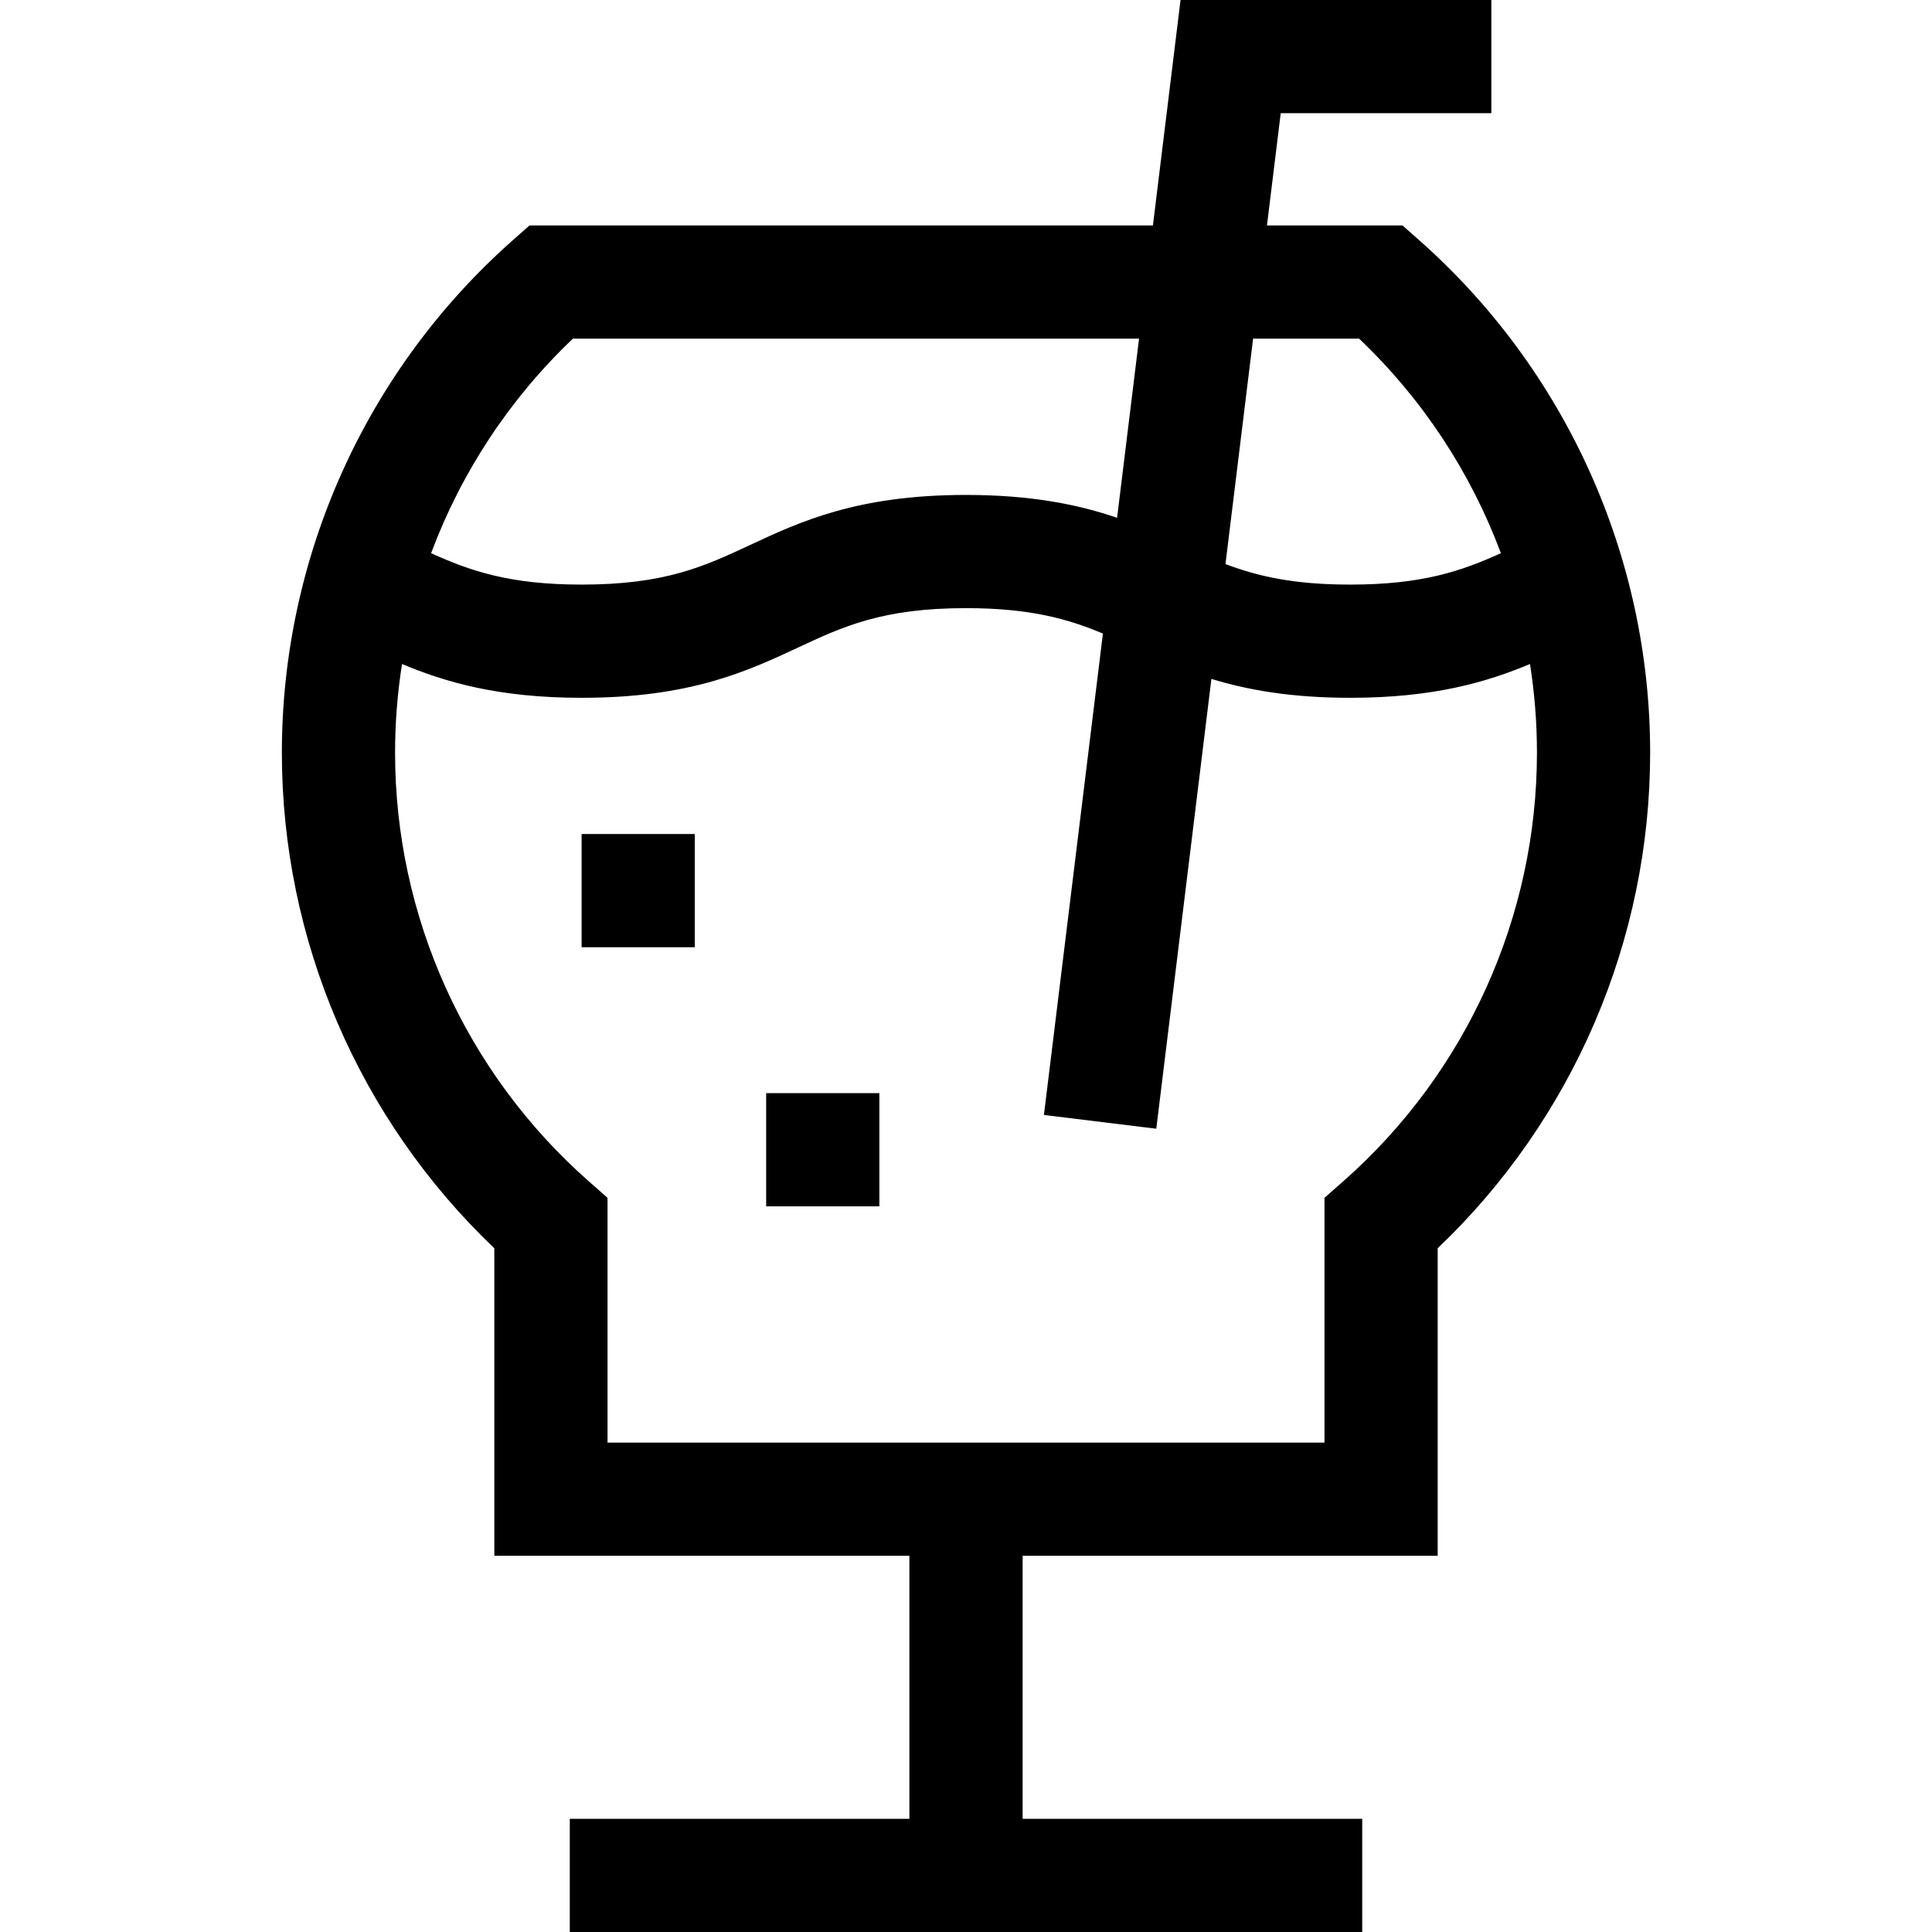 <svg id="Capa_1" enable-background="new 0 0 512 512" height="512" viewBox="0 0 512 512" width="512" xmlns="http://www.w3.org/2000/svg"><g><path d="m375.926 63.502-4.253-3.754h-35.914l3.645-29.748h55.816v-30h-82.364l-7.322 59.748h-165.207l-4.253 3.754c-39.007 34.427-61.378 83.987-61.378 135.976 0 49.69 20.437 97.163 56.304 131.324v81.502h110v69.696h-90v30h210v-30h-90v-69.696h110v-81.502c35.868-34.161 56.305-81.634 56.305-131.324-.001-51.989-22.372-101.55-61.379-135.976zm-15.753 26.246c16.832 15.991 29.605 35.488 37.579 56.852-10.298 4.653-20.673 8.323-39.92 8.323-15.043 0-24.667-2.242-33.07-5.444l7.32-59.732h28.091zm-208.347 0h150.032l-5.818 47.475c-10.077-3.449-22.534-6.061-40.047-6.061-28.786 0-43.914 7.06-57.26 13.288-12.042 5.62-22.443 10.474-44.574 10.474-19.243 0-29.616-3.67-39.913-8.322 7.975-21.365 20.748-40.863 37.58-56.854zm204.248 223.214-5.074 4.478v64.863h-190v-64.863l-5.074-4.479c-32.557-28.735-51.23-70.099-51.23-113.484 0-7.925.624-15.783 1.841-23.508 11.391 4.769 25.458 8.955 47.623 8.955 28.786 0 43.914-7.06 57.26-13.288 12.042-5.62 22.443-10.474 44.574-10.474 16.995 0 27.072 2.862 36.288 6.735l-15.634 127.578 29.777 3.648 14.608-119.208c9.494 2.913 21.121 5.008 36.8 5.008 22.17 0 36.238-4.187 47.631-8.957 1.217 7.726 1.841 15.584 1.841 23.51-.001 43.387-18.673 84.751-51.231 113.486z"/><path d="m154.13 221.026h30v30h-30z"/><path d="m203.043 289.695h30v30h-30z"/></g></svg>